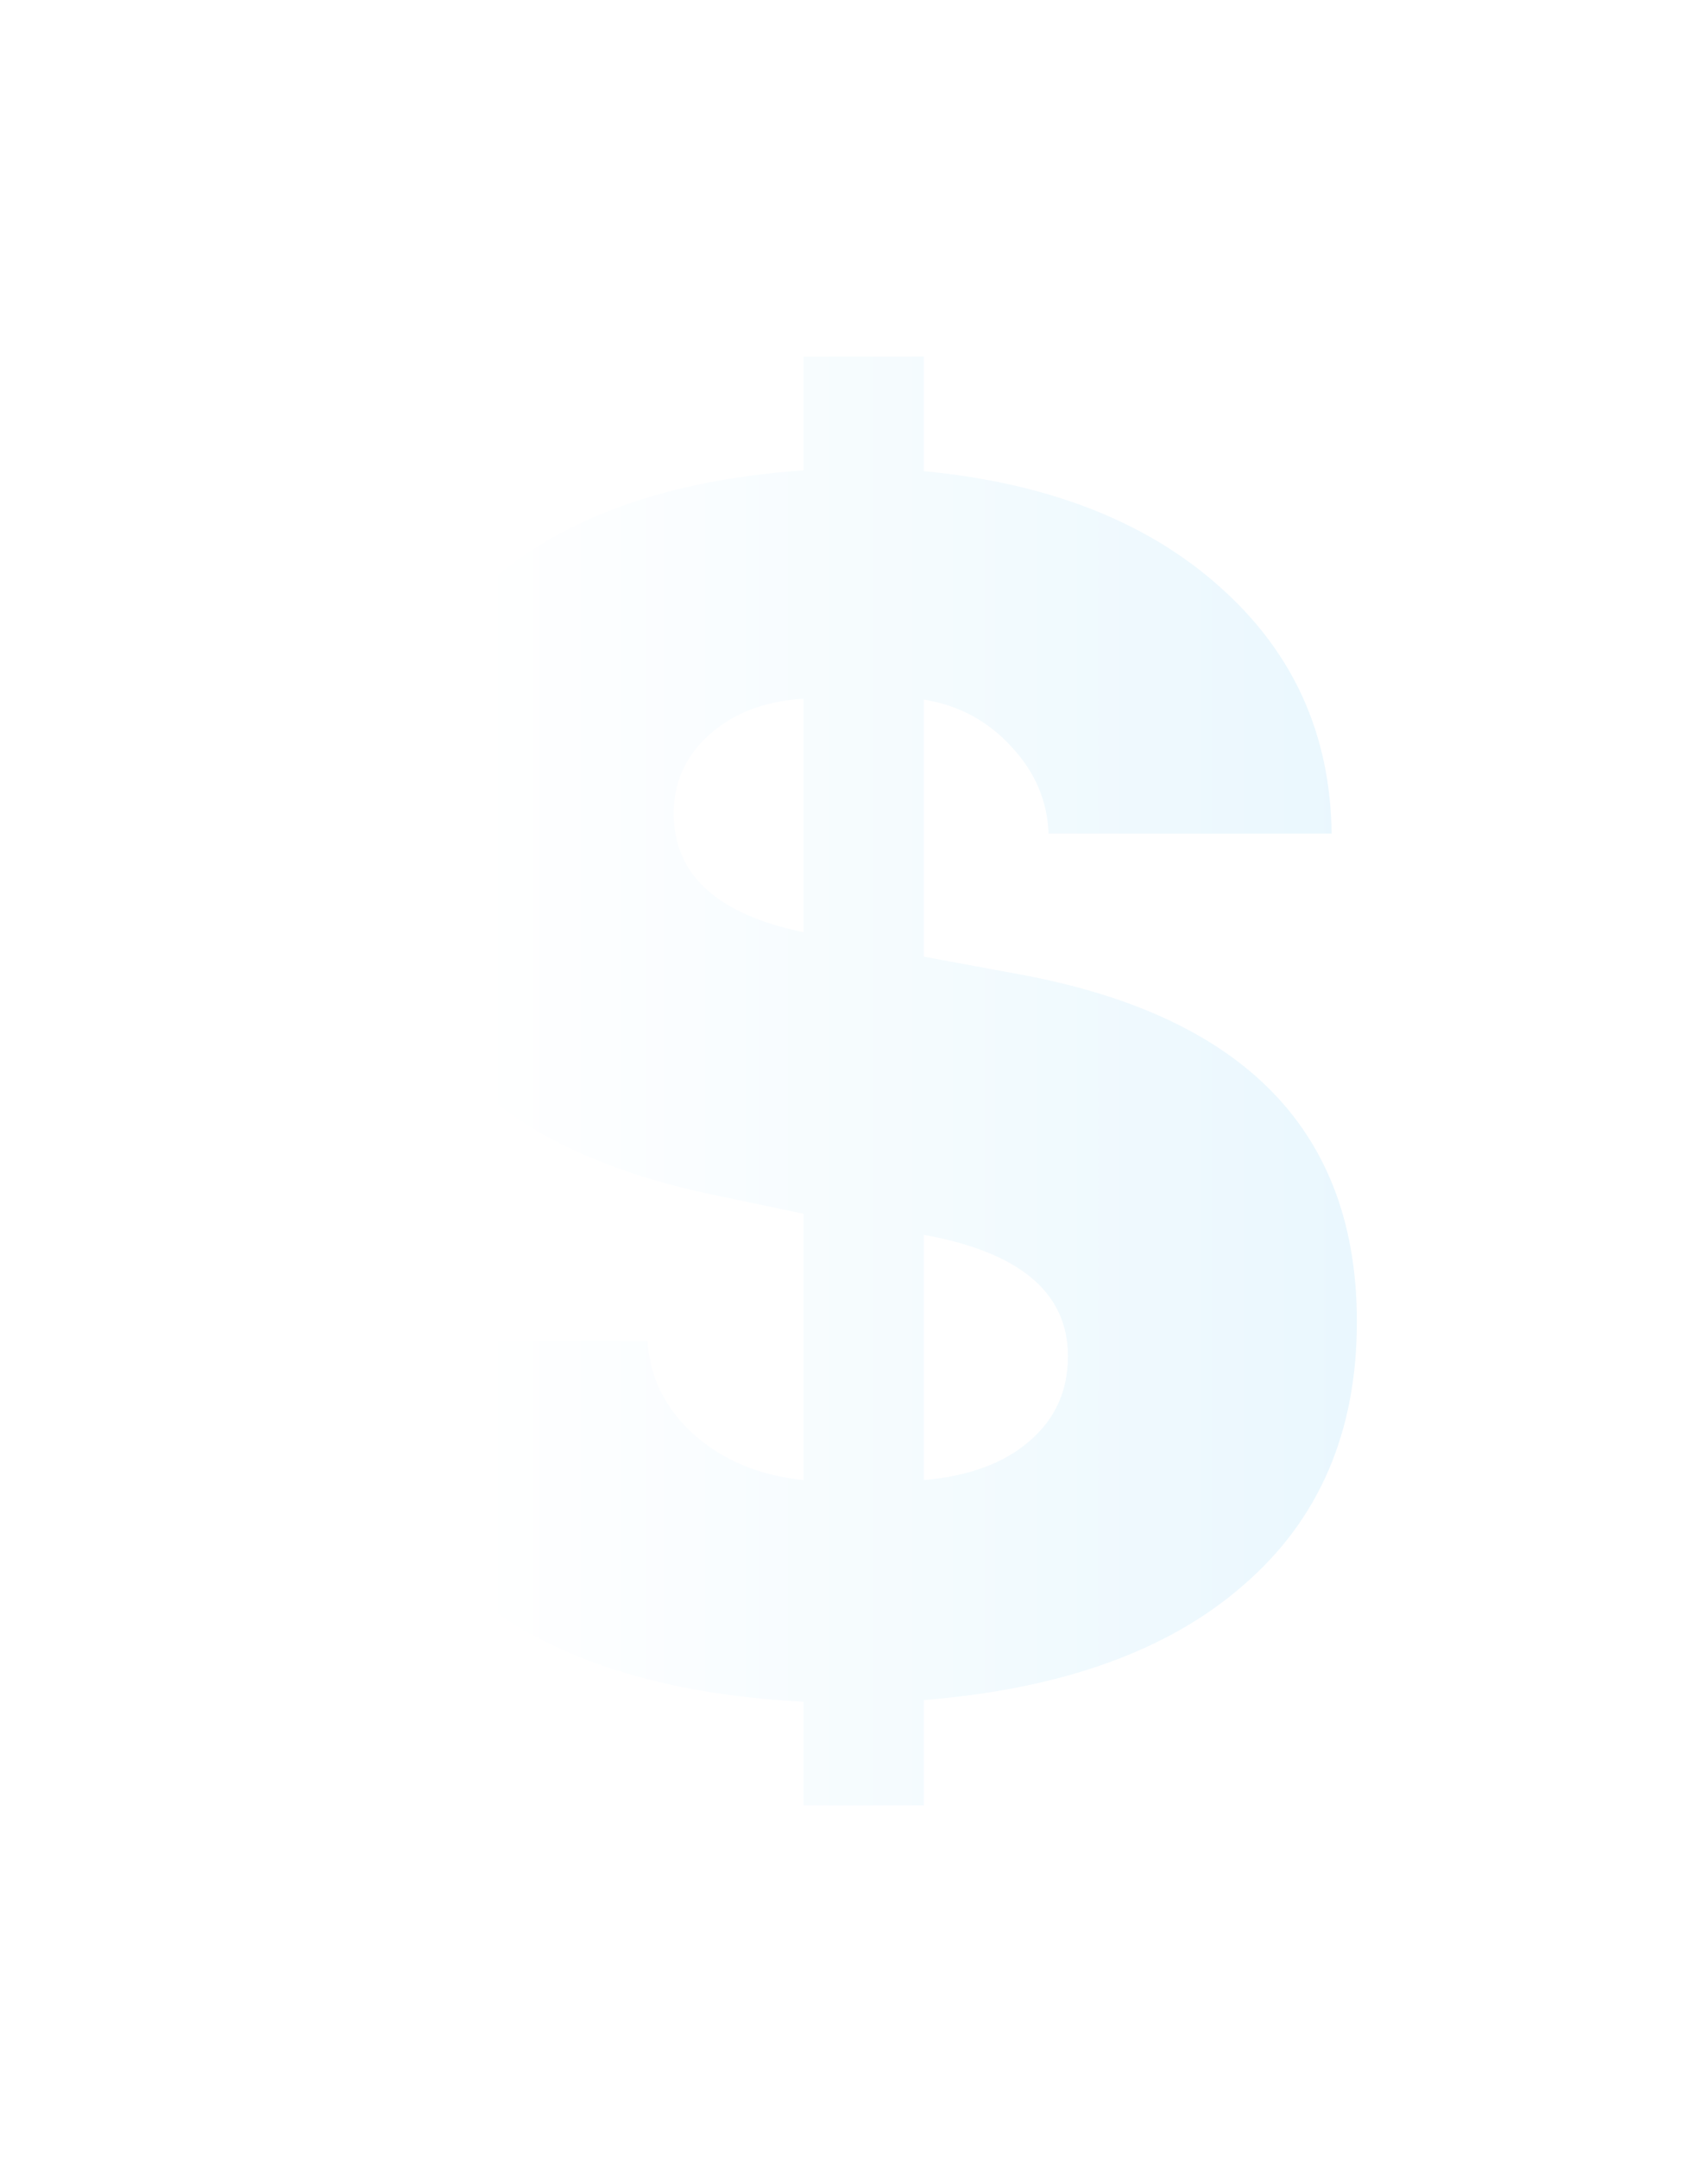 <svg width="99" height="125" fill="none" xmlns="http://www.w3.org/2000/svg"><g filter="url(#filter0_d)"><path d="M36.568 94.592v-6.006c-8.203-.423-14.583-2.474-19.14-6.152-4.525-3.646-6.804-8.562-6.836-14.746h16.943c.13 2.115 1.026 3.922 2.686 5.42 1.692 1.497 3.808 2.376 6.347 2.636v-15.43l-5.81-1.22C18.16 56.294 11.86 49.54 11.86 38.83c0-6.282 2.165-11.312 6.494-15.088 4.297-3.776 10.368-5.94 18.213-6.494v-6.592h6.983v6.64c7.194.684 12.907 2.914 17.139 6.69 4.264 3.776 6.428 8.545 6.494 14.307H50.777c-.065-1.888-.78-3.565-2.148-5.03-1.367-1.497-3.06-2.408-5.078-2.734v14.893l5.81 1.074c12.858 2.441 19.287 9.131 19.287 20.068 0 6.38-2.18 11.459-6.542 15.235-4.33 3.808-10.515 6.038-18.555 6.69v6.103h-6.983zM51.9 68.566c0-3.678-2.783-6.022-8.35-7.03v14.208c2.605-.228 4.64-.976 6.104-2.246 1.498-1.27 2.246-2.913 2.246-4.932zM29.05 37.121c0 3.548 2.506 5.843 7.52 6.885V30.48c-2.214.13-4.02.814-5.42 2.051-1.4 1.237-2.1 2.767-2.1 4.59z" fill="url(#paint0_linear)"/></g><defs><linearGradient id="paint0_linear" x1="17.652" y1="51.998" x2="89.656" y2="51.998" gradientUnits="userSpaceOnUse"><stop stop-color="#fff"/><stop offset="1" stop-color="#E1F4FD"/></linearGradient><filter id="filter0_d" x=".592" y=".656" width="98.057" height="123.936" filterUnits="userSpaceOnUse" color-interpolation-filters="sRGB"><feFlood flood-opacity="0" result="BackgroundImageFix"/><feColorMatrix in="SourceAlpha" values="0 0 0 0 0 0 0 0 0 0 0 0 0 0 0 0 0 0 127 0" result="hardAlpha"/><feOffset dx="10" dy="10"/><feGaussianBlur stdDeviation="10"/><feColorMatrix values="0 0 0 0 0.555 0 0 0 0 0.752 0 0 0 0 0.812 0 0 0 0.5 0"/><feBlend in2="BackgroundImageFix" result="effect1_dropShadow"/><feBlend in="SourceGraphic" in2="effect1_dropShadow" result="shape"/></filter></defs></svg>